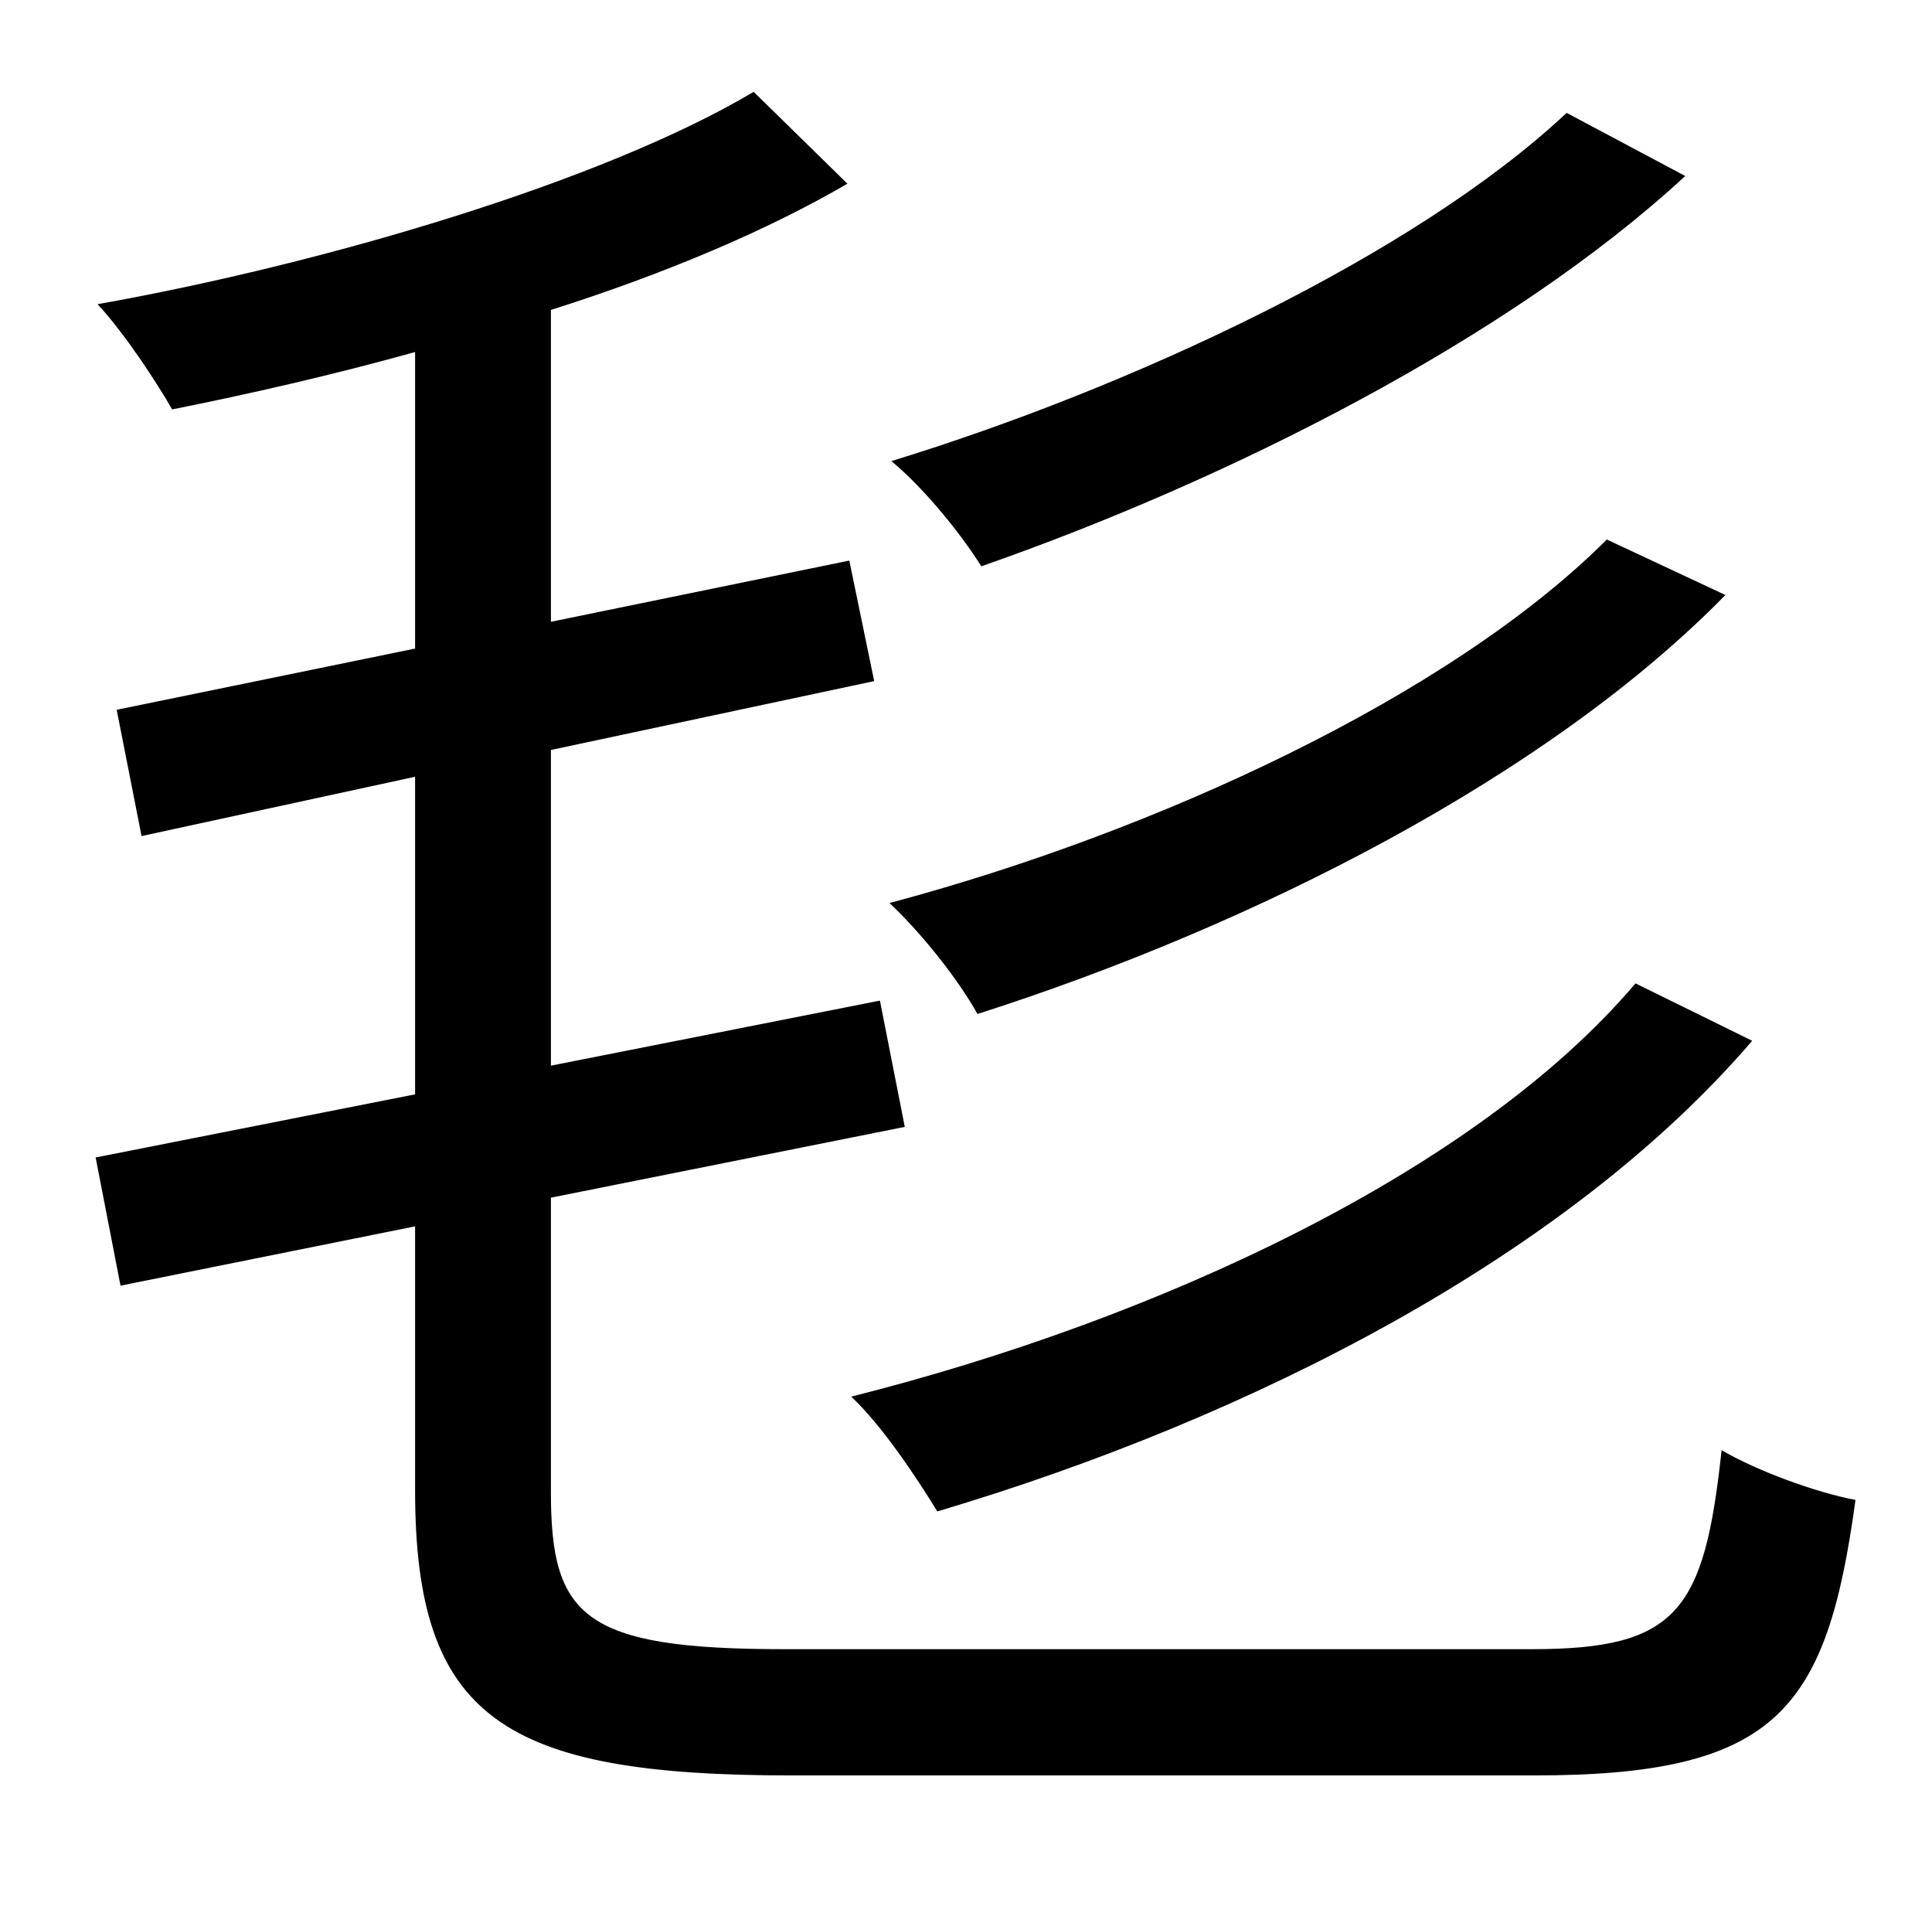 <?xml version="1.0" standalone="no"?>
<!DOCTYPE svg PUBLIC "-//W3C//DTD SVG 1.1//EN" "http://www.w3.org/Graphics/SVG/1.1/DTD/svg11.dtd" >
<svg xmlns="http://www.w3.org/2000/svg" xmlns:xlink="http://www.w3.org/1999/xlink" version="1.1" viewBox="-10 0 1010 1000">
   <path fill="currentColor"
d="M809 59l62 33c-92 85 -239 159 -368 204c-10 -16 -29 -40 -47 -55c124 -38 273 -107 353 -182zM830 282l62 29c-93 95 -247 173 -391 219c-10 -18 -29 -42 -46 -58c139 -37 293 -108 375 -190zM845 514l61 30c-96 112 -261 197 -426 246c-11 -18 -29 -45 -45 -60
c159 -40 326 -117 410 -216zM400 862h391c76 0 90 -20 99 -104c19 11 49 22 70 26c-15 110 -41 144 -168 144h-388c-151 0 -197 -30 -197 -149v-138l-154 31l-13 -67l167 -33v-166l-143 31l-13 -66l156 -32v-155c-43 12 -87 22 -127 30c-8 -14 -25 -40 -39 -55
c118 -21 264 -64 343 -111l49 48c-41 24 -95 47 -155 66v163l156 -32l13 63l-169 36v165l172 -34l13 66l-185 37v154c0 65 17 82 122 82z" />
</svg>
